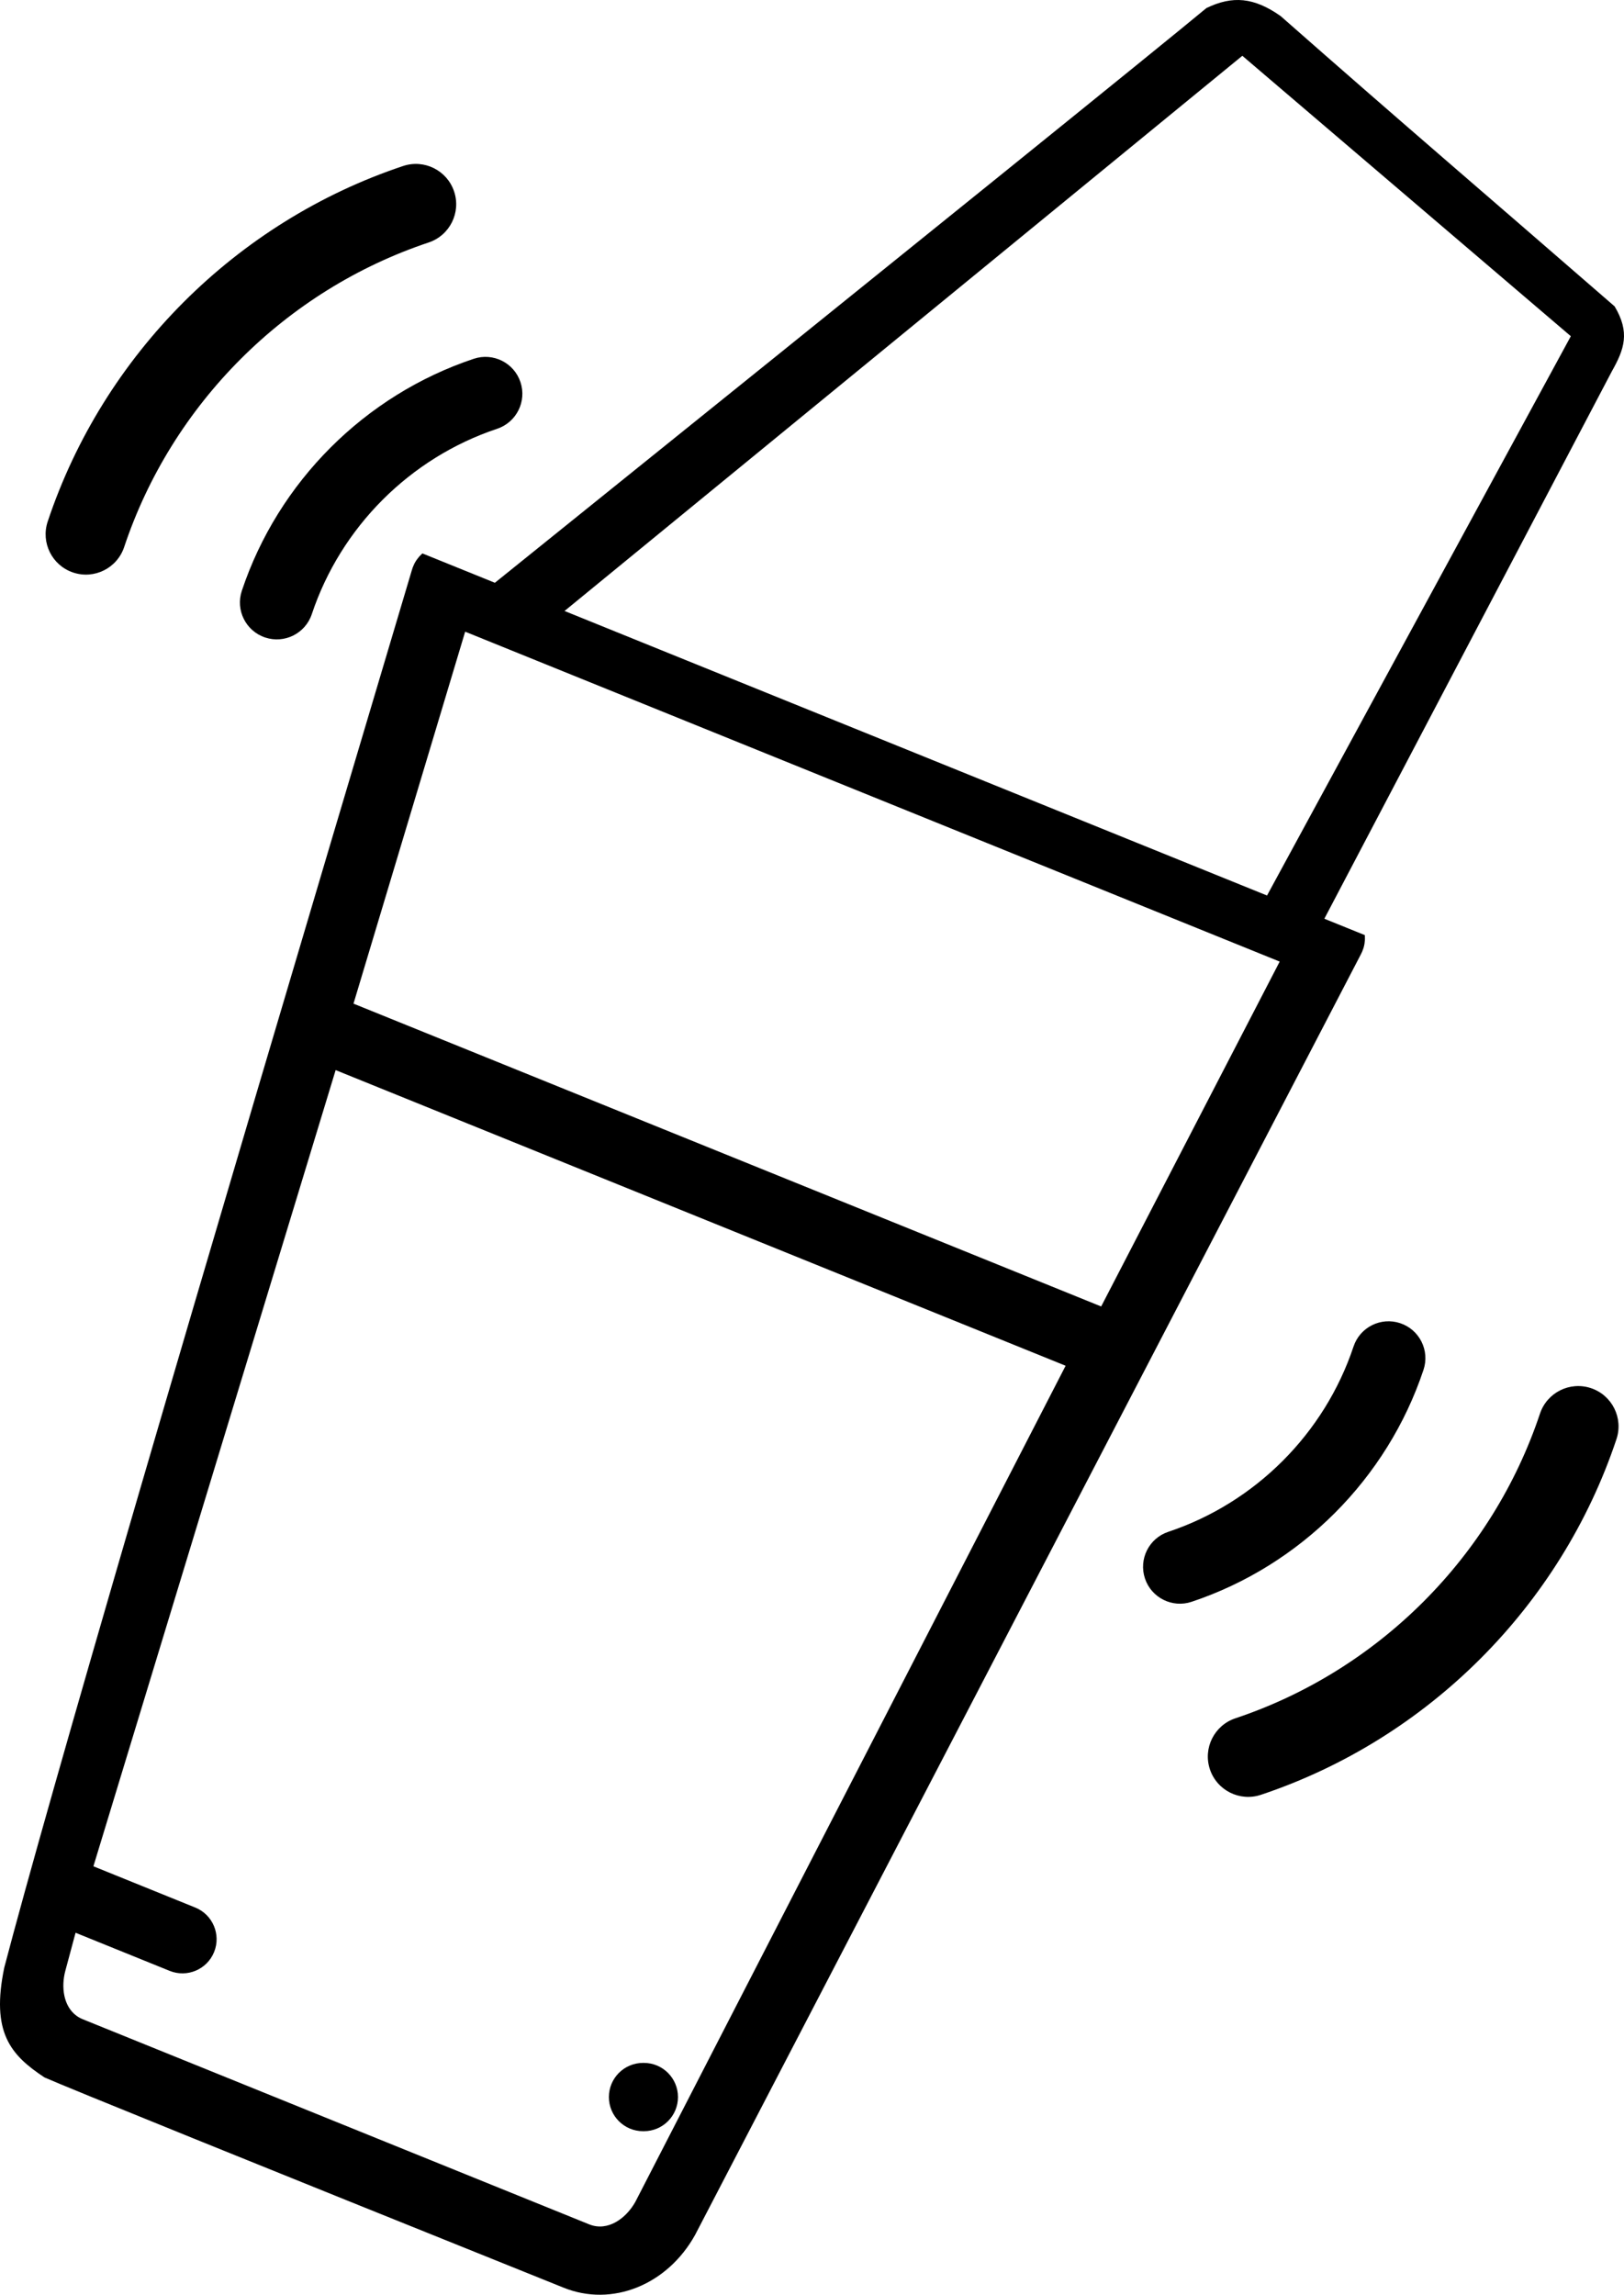 <?xml version="1.0" encoding="UTF-8" standalone="no"?><!-- Generator: Gravit.io --><svg xmlns="http://www.w3.org/2000/svg" xmlns:xlink="http://www.w3.org/1999/xlink" style="isolation:isolate" viewBox="0 0 475.669 671.949" width="475.669pt" height="671.949pt"><defs><clipPath id="_clipPath_Q0ONlKZ32hvDuQTsMC1atOgBgMYwnLe7"><rect width="475.669" height="671.949"/></clipPath></defs><g clip-path="url(#_clipPath_Q0ONlKZ32hvDuQTsMC1atOgBgMYwnLe7)"><g><g><path d=" M 186.11 644.718 C 183.467 649.477 178.1 653.577 172.562 651.335 L 24.261 591.286 C 23.568 591.005 22.947 590.656 22.392 590.249 C 18.509 587.396 17.897 581.707 19.134 577.106 L 22.131 565.952 L 49.689 577.111 C 54.808 579.184 60.638 576.714 62.711 571.595 C 64.784 566.476 62.313 560.645 57.195 558.573 L 27.36 546.492 L 98.309 313.349 L 312.119 399.923 L 186.11 644.718 L 186.11 644.718 L 186.11 644.718 Z  M 322.532 382.562 L 103.539 293.889 L 136.245 184.971 L 374.821 281.574 L 322.532 382.562 L 322.532 382.562 L 322.532 382.562 Z  M 399.327 277.72 C 399.339 277.683 399.355 277.649 399.366 277.614 C 399.48 277.238 399.568 276.856 399.637 276.472 C 399.659 276.357 399.669 276.24 399.686 276.124 C 399.726 275.849 399.757 275.572 399.774 275.295 C 399.782 275.155 399.784 275.014 399.787 274.874 C 399.792 274.609 399.786 274.343 399.77 274.078 C 399.764 273.994 399.771 273.911 399.764 273.827 L 387.901 269.024 Q 440.594 168.69 472.121 108.713 C 475.776 102.242 477.476 97.315 472.919 89.71 C 434.732 56.528 412.179 37.345 375.07 4.684 C 367.267 -0.792 361.002 -1.333 353.353 2.364 Q 333.3 19.04 144.949 170.649 L 123.719 162.053 C 123.657 162.108 123.605 162.17 123.543 162.226 C 123.346 162.408 123.155 162.595 122.971 162.791 C 122.878 162.892 122.781 162.994 122.692 163.099 C 122.508 163.311 122.338 163.534 122.174 163.762 C 122.107 163.855 122.034 163.944 121.971 164.04 C 121.753 164.365 121.55 164.7 121.37 165.051 C 121.354 165.084 121.342 165.119 121.325 165.152 C 121.168 165.468 121.027 165.793 120.902 166.127 C 120.858 166.247 120.823 166.368 120.783 166.49 C 120.726 166.665 120.661 166.836 120.613 167.013 Q 20.492 502.756 1.246 576.166 C -2.667 595.05 3.012 601.723 13.04 608.322 Q 23.589 612.97 165.055 669.874 C 179.23 675.614 195.438 669.117 203.595 654.429 L 398.545 279.55 C 398.635 279.388 398.706 279.219 398.787 279.054 C 398.843 278.94 398.902 278.828 398.954 278.712 C 399.096 278.387 399.221 278.055 399.327 277.72 L 399.327 277.72 L 399.327 277.72 Z  M 363.879 16.336 L 460.094 98.449 L 371.111 262.225 L 165.35 178.91 L 363.879 16.336 Z " fill-rule="evenodd" fill="rgb(0,0,0)"/></g></g><g><g><path d=" M 188.581 604.062 L 188.345 604.062 C 182.822 604.062 178.345 608.539 178.345 614.062 C 178.345 619.585 182.822 624.062 188.345 624.062 L 188.581 624.062 C 194.103 624.062 198.581 619.585 198.581 614.062 C 198.581 608.539 194.103 604.062 188.581 604.062 Z " fill="rgb(0,0,0)"/></g></g><path d=" M 133.01 56.073 C 130.947 49.889 124.262 46.547 118.076 48.61 C 69.194 64.916 30.277 103.835 13.971 152.717 C 11.908 158.902 15.249 165.588 21.433 167.651 C 27.626 169.717 34.307 166.365 36.367 160.188 C 50.336 118.314 83.675 84.974 125.549 71.006 C 131.732 68.942 135.073 62.257 133.01 56.073 Z " fill="rgb(0,0,0)"/><path d=" M 152.443 111.889 C 150.555 106.23 144.44 103.171 138.776 105.057 C 106.866 115.693 81.464 141.095 70.828 173.005 C 68.941 178.665 72 184.784 77.661 186.671 C 83.322 188.558 89.44 185.499 91.327 179.838 C 99.825 154.345 120.118 134.053 145.61 125.555 C 151.27 123.668 154.329 117.55 152.443 111.889 Z " fill="rgb(0,0,0)"/><path d=" M 465.996 406.479 C 459.807 404.415 453.121 407.757 451.057 413.944 C 437.083 455.832 403.734 489.182 361.845 503.154 C 355.659 505.217 352.317 511.906 354.381 518.093 C 356.441 524.269 363.122 527.625 369.319 525.558 C 418.217 509.247 457.149 470.316 473.46 421.417 C 475.524 415.231 472.181 408.543 465.996 406.479 Z " fill="rgb(0,0,0)"/><path d=" M 410.113 387.457 C 404.455 385.571 398.338 388.629 396.451 394.288 C 387.957 419.771 367.671 440.056 342.188 448.551 C 336.529 450.437 333.471 456.553 335.357 462.212 C 337.243 467.871 343.359 470.929 349.018 469.043 C 380.917 458.41 406.309 433.018 416.942 401.119 C 418.83 395.459 415.771 389.343 410.113 387.457 Z " fill="rgb(0,0,0)"/></g></svg>
